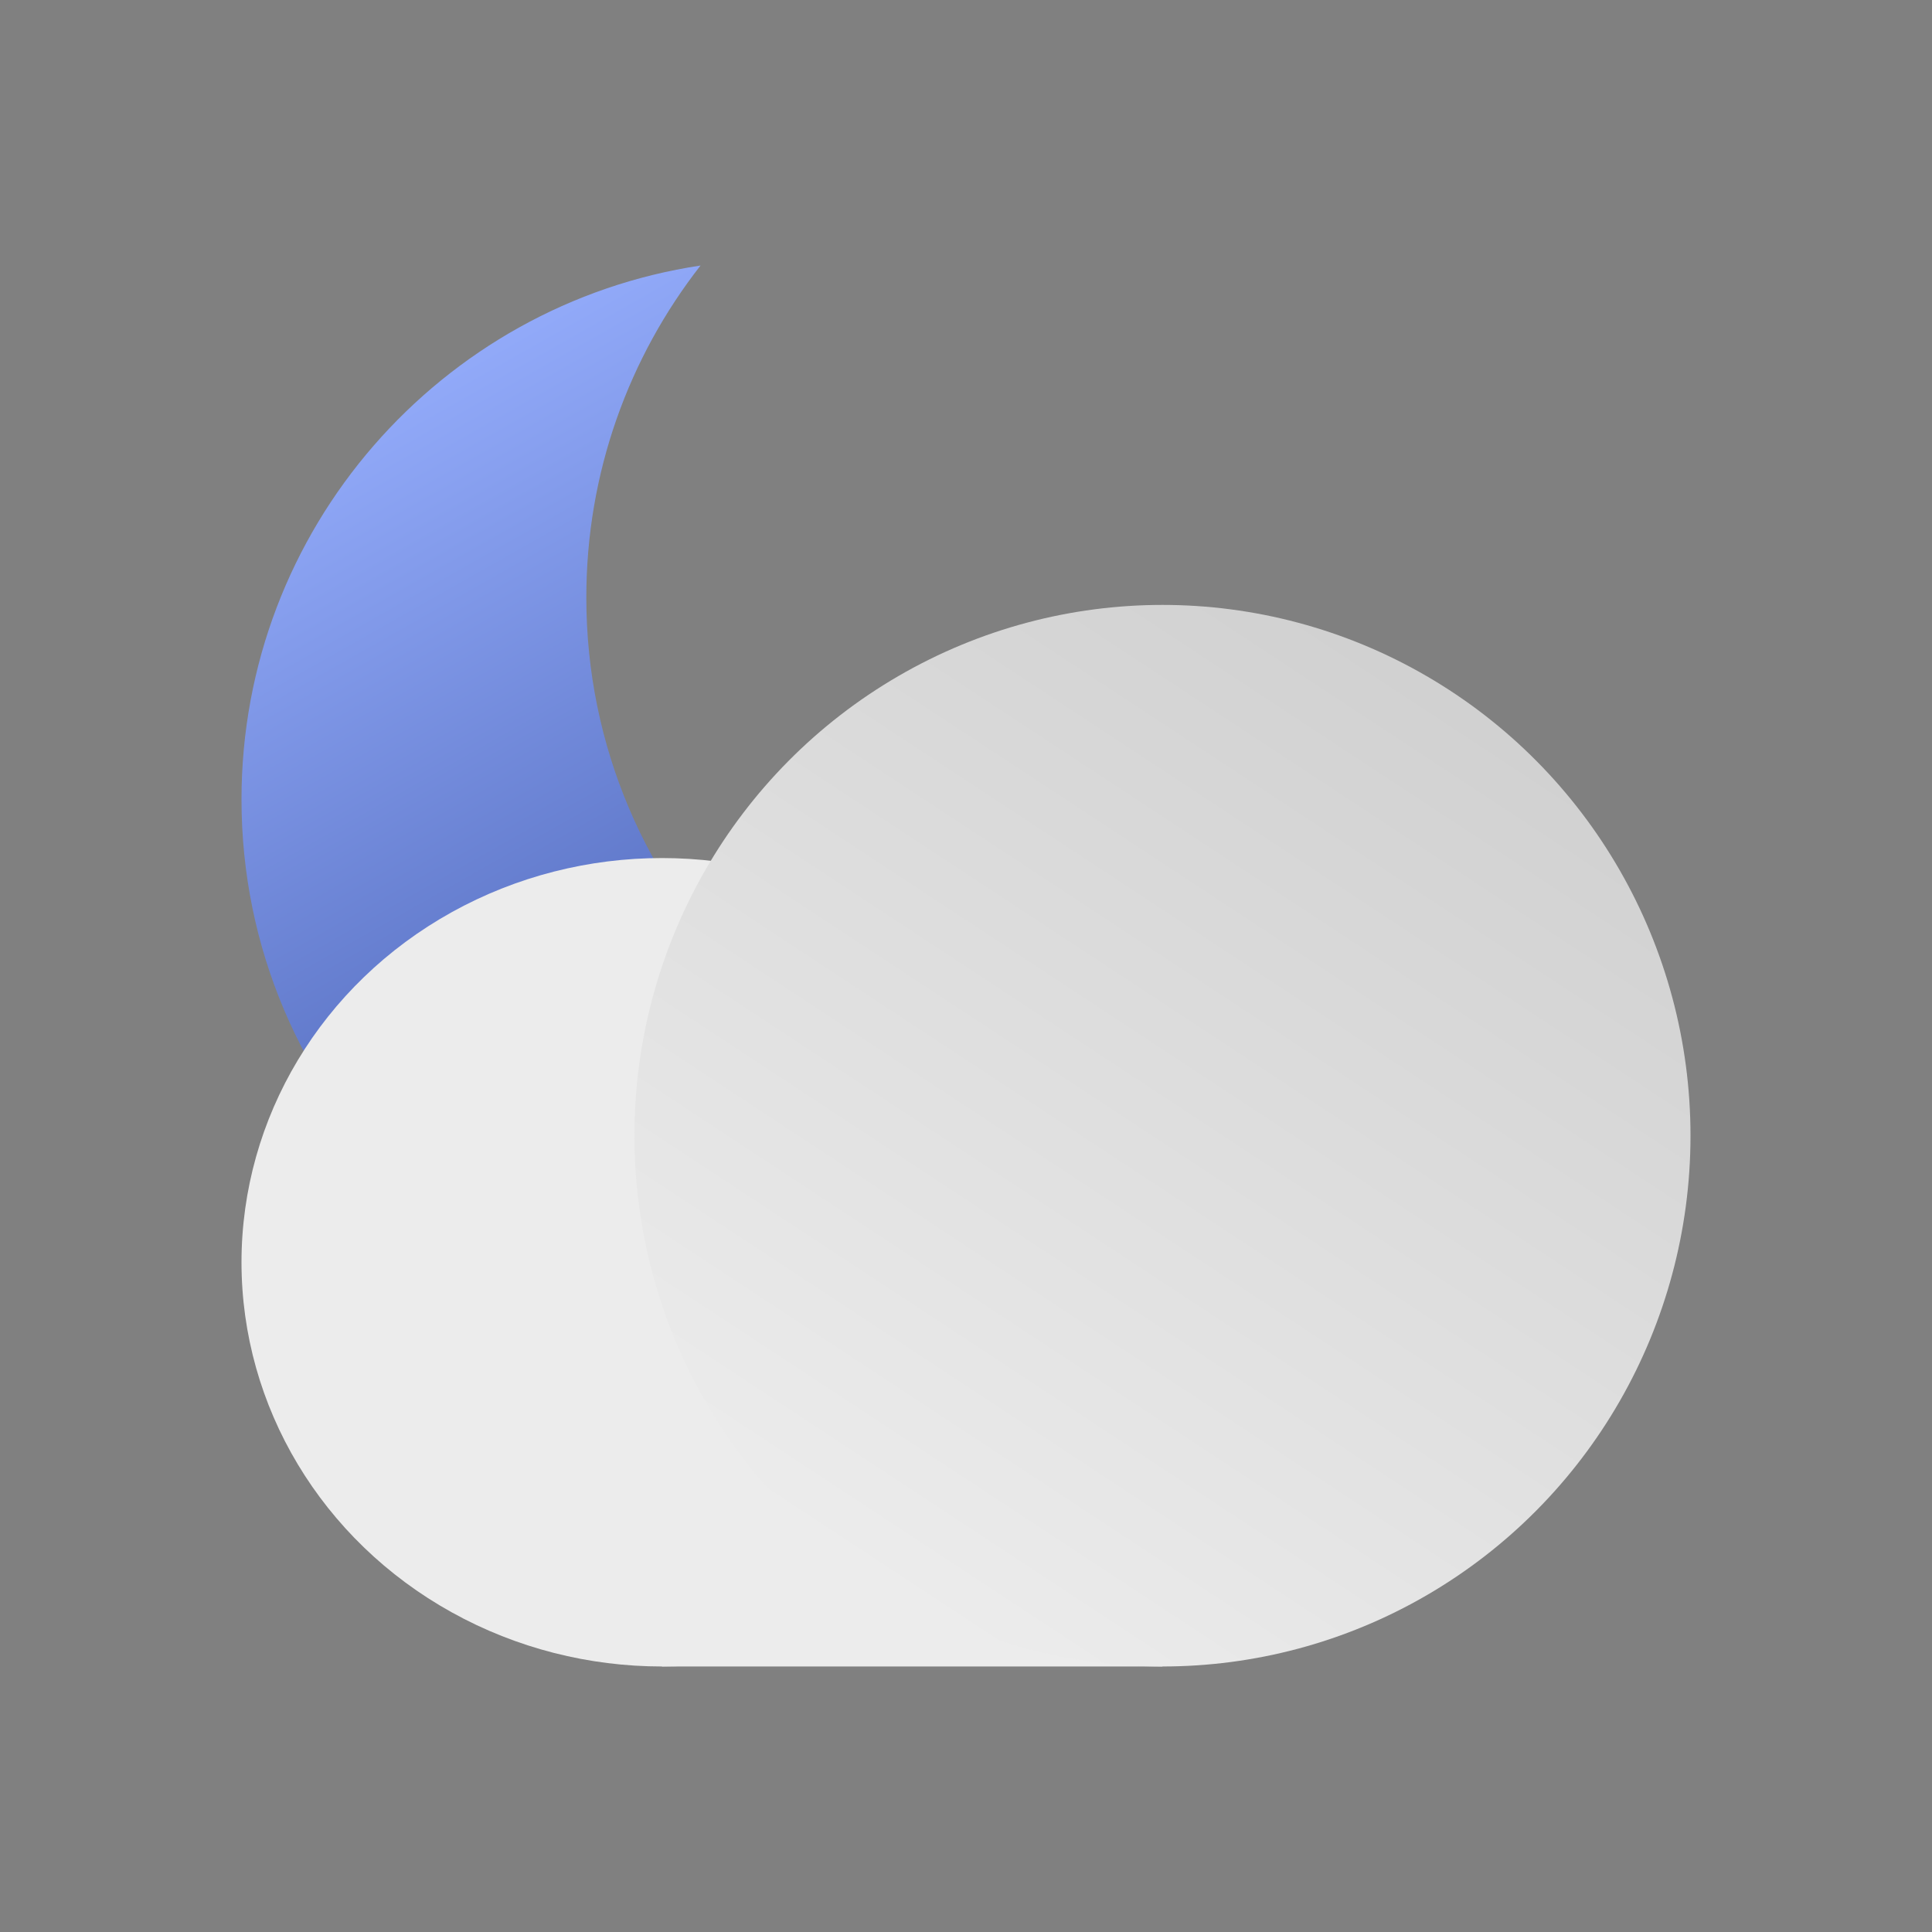 <?xml version="1.0" encoding="UTF-8" standalone="no"?>
<!-- Generator: Gravit.io -->
<svg xmlns="http://www.w3.org/2000/svg" xmlns:xlink="http://www.w3.org/1999/xlink" style="isolation:isolate" viewBox="0 0 512 512" width="512pt" height="512pt"><rect x="0" y="0" width="512" height="512" fill="#808080" stroke="none"/><defs><clipPath id="_clipPath_i0M1bJW31gGIv2b2oh1Qj6OAg8pCzMJR"><rect width="512" height="512"/></clipPath></defs><g clip-path="url(#_clipPath_i0M1bJW31gGIv2b2oh1Qj6OAg8pCzMJR)"><g><linearGradient id="_lgradient_22" x1="0.673" y1="0.924" x2="0.211" y2="0.022" gradientTransform="matrix(256,0,0,284.634,64,70.366)" gradientUnits="userSpaceOnUse"><stop offset="1.667%" stop-opacity="1" style="stop-color:rgb(58,83,166)"/><stop offset="100%" stop-opacity="1" style="stop-color:rgb(152,176,255)"/></linearGradient><path d=" M 185.65 70.366 C 116.824 80.719 64 140.172 64 211.866 C 64 290.864 128.136 355 207.134 355 C 252.964 355 293.792 333.414 320 299.866 C 312.998 300.953 305.82 301.501 298.515 301.501 C 219.517 301.501 155.381 237.365 155.381 158.367 C 155.381 125.198 166.687 94.65 185.65 70.366 Z " fill-rule="evenodd" fill="url(#_lgradient_22)"/><ellipse vector-effect="non-scaling-stroke" cx="175.419" cy="334.513" rx="111.419" ry="107.121" fill="rgb(236,236,236)"/><rect x="175.419" y="358.548" width="132.646" height="83.086" transform="matrix(1,0,0,1,0,0)" fill="rgb(236,236,236)"/><linearGradient id="_lgradient_23" x1="0.788" y1="0.035" x2="0.211" y2="0.912" gradientTransform="matrix(279.869,0,0,281.327,168.131,160.307)" gradientUnits="userSpaceOnUse"><stop offset="1.667%" stop-opacity="1" style="stop-color:rgb(208,208,208)"/><stop offset="100%" stop-opacity="1" style="stop-color:rgb(236,236,236)"/></linearGradient><ellipse vector-effect="non-scaling-stroke" cx="308.065" cy="300.971" rx="139.935" ry="140.663" fill="url(#_lgradient_23)"/></g></g></svg>